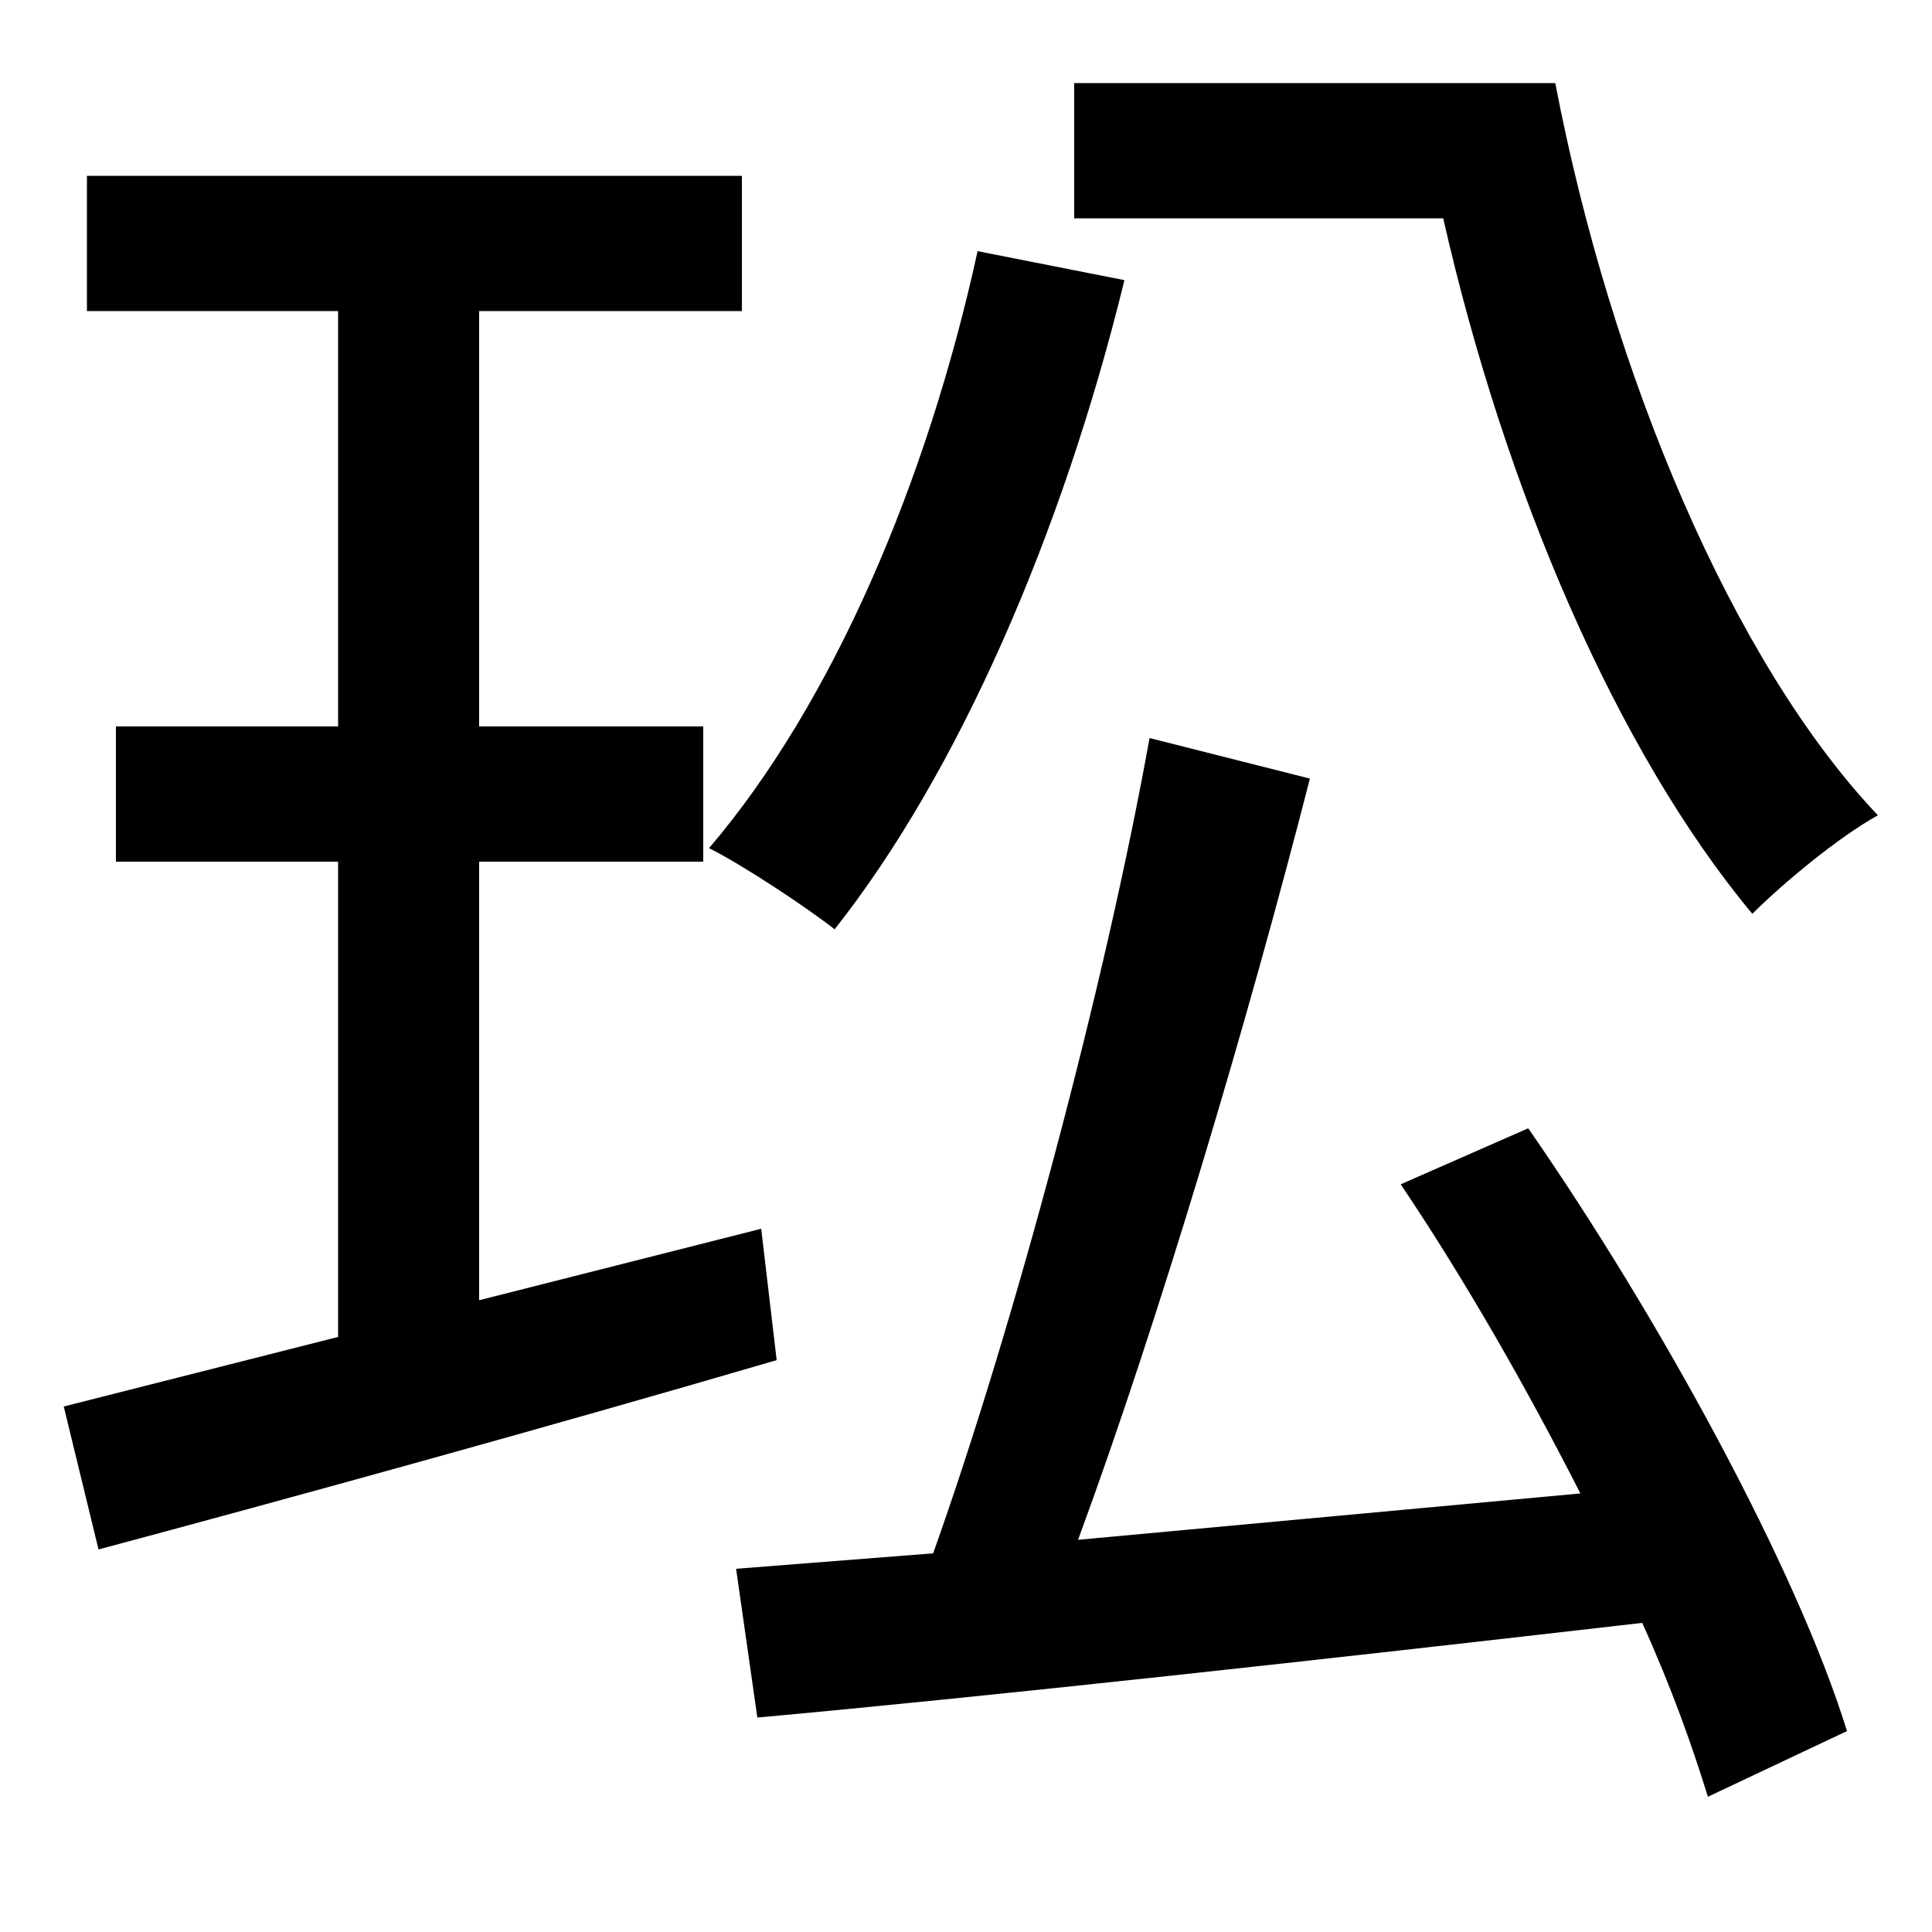 <svg xmlns="http://www.w3.org/2000/svg"
    viewBox="0 0 1000 1000">
  <!--
© 2014-2021 Adobe (http://www.adobe.com/).
Noto is a trademark of Google Inc.
This Font Software is licensed under the SIL Open Font License, Version 1.1. This Font Software is distributed on an "AS IS" BASIS, WITHOUT WARRANTIES OR CONDITIONS OF ANY KIND, either express or implied. See the SIL Open Font License for the specific language, permissions and limitations governing your use of this Font Software.
http://scripts.sil.org/OFL
  -->
<path d="M506 130C480 249 431 364 367 439 385 448 418 470 432 481 496 400 550 276 582 145ZM725 613C758 662 790 718 818 773L558 797C600 683 646 528 678 403L595 382C572 510 525 686 483 804L381 812 392 889C513 878 685 859 850 840 865 873 876 904 884 930L956 896C930 812 859 682 791 584ZM556 43L556 113 747 113C779 254 837 389 907 473 923 457 952 433 972 422 897 343 834 194 805 43ZM33 728L51 802C148 776 279 740 402 704L394 636 248 673 248 446 364 446 364 376 248 376 248 161 384 161 384 91 45 91 45 161 175 161 175 376 60 376 60 446 175 446 175 692Z"/>
</svg>